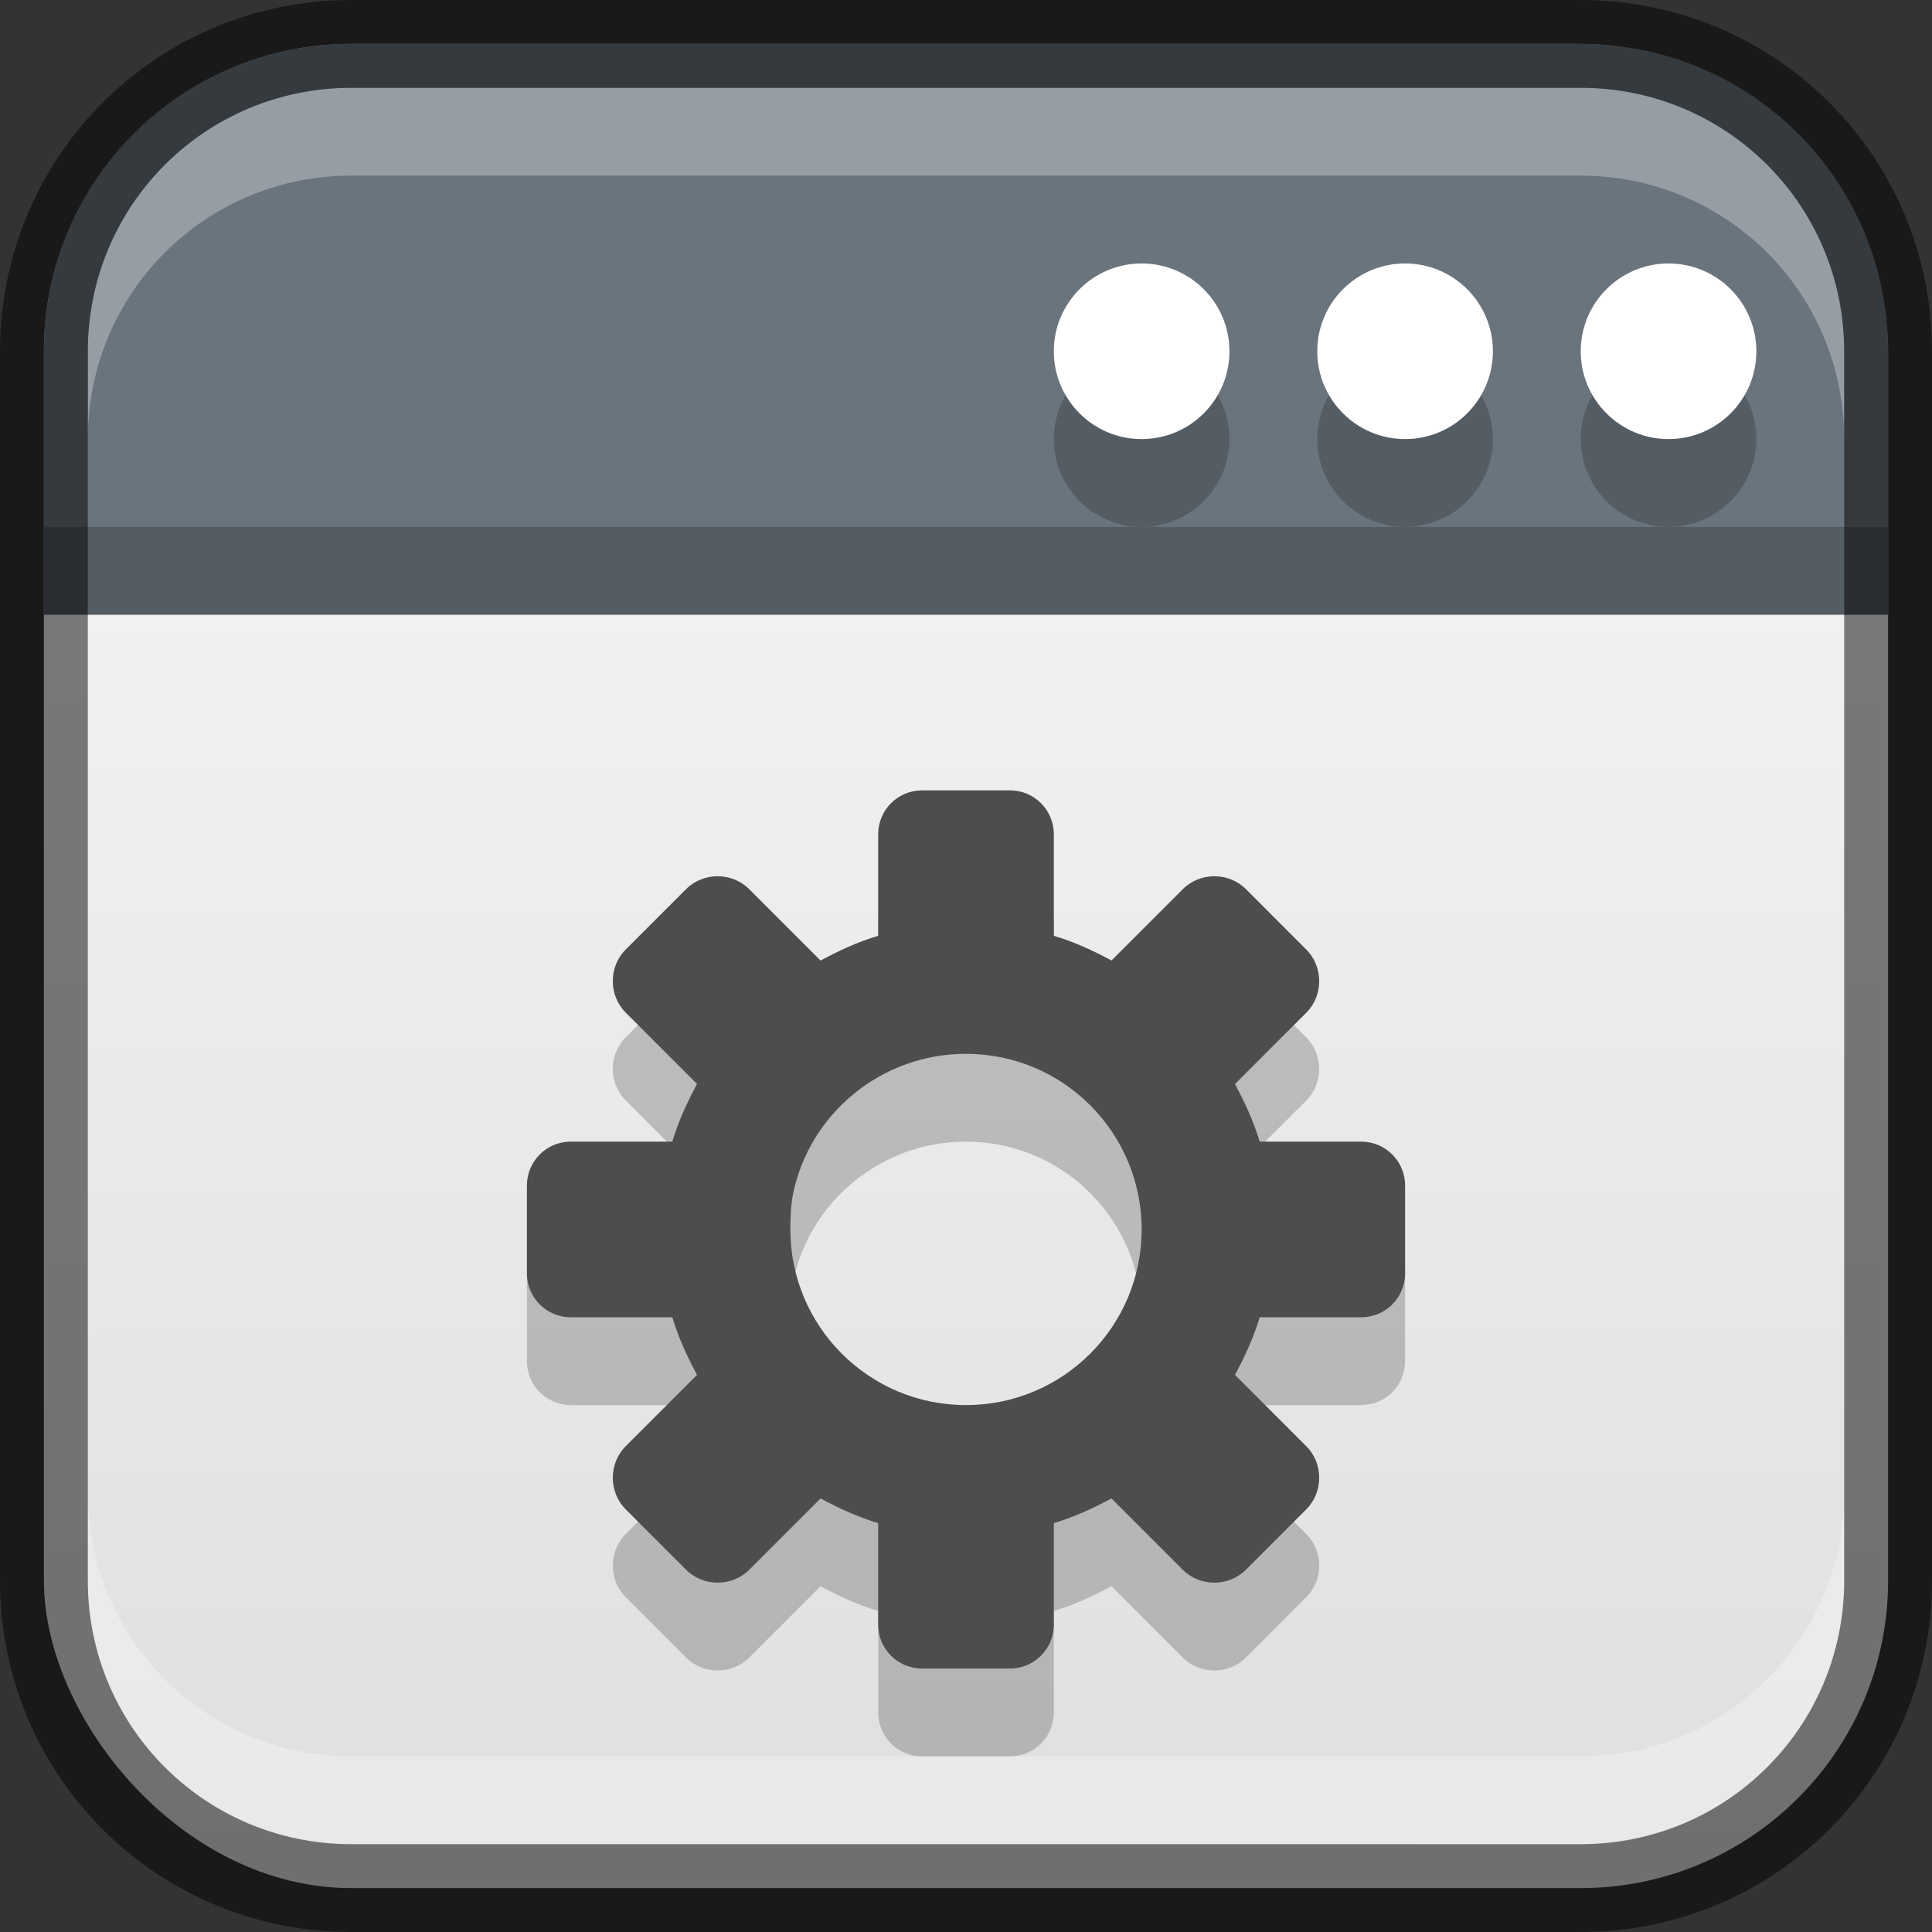 <?xml version="1.0" encoding="UTF-8" standalone="no"?>
<!-- Created with Inkscape (http://www.inkscape.org/) -->

<svg
   width="22"
   height="22"
   viewBox="0 0 22 22"
   version="1.1"
   id="svg5"
   sodipodi:docname="preferences-desktop-theme-applications.svg"
   inkscape:version="1.2.1 (9c6d41e410, 2022-07-14)"
   xmlns:inkscape="http://www.inkscape.org/namespaces/inkscape"
   xmlns:sodipodi="http://sodipodi.sourceforge.net/DTD/sodipodi-0.dtd"
   xmlns:xlink="http://www.w3.org/1999/xlink"
   xmlns="http://www.w3.org/2000/svg"
   xmlns:svg="http://www.w3.org/2000/svg">
  <rect x="0" y="0" width="22" height="22" fill="#333333" stroke="none"/>
  <sodipodi:namedview
     id="namedview7"
     pagecolor="#ffffff"
     bordercolor="#666666"
     borderopacity="1.0"
     inkscape:showpageshadow="2"
     inkscape:pageopacity="0.0"
     inkscape:pagecheckerboard="0"
     inkscape:deskcolor="#d1d1d1"
     inkscape:document-units="px"
     showgrid="false"
     inkscape:zoom="22.86312"
     inkscape:cx="4.3082484"
     inkscape:cy="7.8510719"
     inkscape:window-width="1920"
     inkscape:window-height="1007"
     inkscape:window-x="0"
     inkscape:window-y="0"
     inkscape:window-maximized="1"
     inkscape:current-layer="svg5" />
  <defs
     id="defs2">
    <linearGradient
       inkscape:collect="always"
       xlink:href="#linearGradient22024"
       id="linearGradient10386"
       x1="12"
       y1="23"
       x2="12"
       y2="7"
       gradientUnits="userSpaceOnUse"
       gradientTransform="translate(-1,-1)" />
    <linearGradient
       inkscape:collect="always"
       id="linearGradient22024">
      <stop
         style="stop-color:#dedede;stop-opacity:1;"
         offset="0"
         id="stop22020" />
      <stop
         style="stop-color:#f2f2f2;stop-opacity:1;"
         offset="1"
         id="stop22022" />
    </linearGradient>
  </defs>
  <rect
     style="fill:url(#linearGradient10386);fill-opacity:1;stroke:none"
     id="rect184"
     width="21"
     height="21"
     x="0.5"
     y="0.5"
     ry="3.5" />
  <path
     id="path1237"
     style="display:inline;opacity:0.2;fill:#000000;fill-opacity:1;stroke:none;enable-background:new"
     d="M 10.5,10 C 10.223,10 10,10.223 10,10.5 v 1.156 C 9.768,11.725 9.553,11.825 9.344,11.938 L 8.531,11.125 c -0.196,-0.196 -0.523,-0.196 -0.719,0 L 7.125,11.812 c -0.196,0.196 -0.196,0.523 0,0.719 l 0.812,0.812 C 7.825,13.553 7.725,13.768 7.656,14 H 6.5 C 6.223,14 6,14.223 6,14.5 v 1 C 6,15.777 6.223,16 6.5,16 h 1.156 c 0.069,0.232 0.169,0.447 0.281,0.656 l -0.812,0.812 c -0.196,0.196 -0.196,0.523 0,0.719 l 0.688,0.688 c 0.196,0.196 0.523,0.196 0.719,0 l 0.812,-0.812 C 9.553,18.175 9.768,18.275 10,18.344 V 19.5 c 0,0.277 0.223,0.5 0.5,0.5 h 1 c 0.277,0 0.5,-0.223 0.5,-0.5 v -1.156 c 0.232,-0.069 0.447,-0.169 0.656,-0.281 l 0.812,0.812 c 0.196,0.196 0.523,0.196 0.719,0 l 0.688,-0.688 c 0.196,-0.196 0.196,-0.523 0,-0.719 l -0.812,-0.812 C 14.175,16.447 14.275,16.232 14.344,16 H 15.5 c 0.277,0 0.5,-0.223 0.5,-0.5 v -1 C 16,14.223 15.777,14 15.5,14 h -1.156 c -0.069,-0.232 -0.169,-0.447 -0.281,-0.656 l 0.812,-0.812 c 0.196,-0.196 0.196,-0.523 0,-0.719 L 14.188,11.125 c -0.196,-0.196 -0.523,-0.196 -0.719,0 l -0.812,0.812 C 12.447,11.825 12.232,11.725 12,11.656 V 10.5 C 12,10.223 11.777,10 11.5,10 Z m 0.5,3 c 1.105,0 2,0.895 2,2 0,1.105 -0.895,2 -2,2 C 9.895,17 9,16.105 9,15 9,14.862 9.005,14.724 9.031,14.594 9.218,13.682 10.034,13 11,13 Z" />
  <path
     id="path429"
     style="display:inline;fill:#4d4d4d;fill-opacity:1;stroke:none;enable-background:new"
     d="M 10.5,9 C 10.223,9 10,9.223 10,9.5 v 1.156 C 9.768,10.725 9.553,10.825 9.344,10.938 L 8.531,10.125 C 8.335,9.929 8.008,9.929 7.812,10.125 L 7.125,10.812 c -0.196,0.196 -0.196,0.523 0,0.719 l 0.812,0.812 C 7.825,12.553 7.725,12.768 7.656,13 H 6.5 C 6.223,13 6,13.223 6,13.5 v 1 C 6,14.777 6.223,15 6.5,15 h 1.156 c 0.069,0.232 0.169,0.447 0.281,0.656 l -0.812,0.812 c -0.196,0.196 -0.196,0.523 0,0.719 l 0.688,0.688 c 0.196,0.196 0.523,0.196 0.719,0 l 0.812,-0.812 C 9.553,17.175 9.768,17.275 10,17.344 V 18.5 c 0,0.277 0.223,0.5 0.5,0.5 h 1 c 0.277,0 0.5,-0.223 0.5,-0.5 v -1.156 c 0.232,-0.069 0.447,-0.169 0.656,-0.281 l 0.812,0.812 c 0.196,0.196 0.523,0.196 0.719,0 l 0.688,-0.688 c 0.196,-0.196 0.196,-0.523 0,-0.719 l -0.812,-0.812 C 14.175,15.447 14.275,15.232 14.344,15 H 15.5 c 0.277,0 0.5,-0.223 0.5,-0.5 v -1 C 16,13.223 15.777,13 15.5,13 h -1.156 c -0.069,-0.232 -0.169,-0.447 -0.281,-0.656 l 0.812,-0.812 c 0.196,-0.196 0.196,-0.523 0,-0.719 L 14.188,10.125 c -0.196,-0.196 -0.523,-0.196 -0.719,0 l -0.812,0.812 C 12.447,10.825 12.232,10.725 12,10.656 V 9.5 C 12,9.223 11.777,9 11.5,9 Z m 0.5,3 c 1.105,0 2,0.895 2,2 0,1.105 -0.895,2 -2,2 C 9.895,16 9,15.105 9,14 9,13.862 9.005,13.724 9.031,13.594 9.218,12.682 10.034,12 11,12 Z" />
  <path
     id="rect348"
     style="fill:#6a747d;fill-opacity:1;stroke-width:0.382;stroke-linejoin:round"
     d="M 4,0.5 C 2.061,0.5 0.5,2.061 0.5,4 v 3 h 21 V 4 C 21.5,2.061 19.939,0.5 18,0.5 Z"
     sodipodi:nodetypes="ssccsss" />
  <path
     id="path292"
     style="opacity:0.2;fill:#000000;stroke-width:3;stroke-linecap:round;stroke-linejoin:round"
     d="m 13,4 c -0.552,0 -1,0.448 -1,1 0,0.552 0.448,1 1,1 0.552,0 1,-0.448 1,-1 0,-0.552 -0.448,-1 -1,-1 z m 3,0 c -0.552,0 -1,0.448 -1,1 0,0.552 0.448,1 1,1 0.552,0 1,-0.448 1,-1 0,-0.552 -0.448,-1 -1,-1 z m 3,0 c -0.552,0 -1,0.448 -1,1 0,0.552 0.448,1 1,1 0.552,0 1,-0.448 1,-1 0,-0.552 -0.448,-1 -1,-1 z"
     sodipodi:nodetypes="sssssssssssssss" />
  <path
     d="m 13,3 c -0.552,0 -1,0.448 -1,1 0,0.552 0.448,1 1,1 0.552,0 1,-0.448 1,-1 0,-0.552 -0.448,-1 -1,-1 z m 3,0 c -0.552,0 -1,0.448 -1,1 0,0.552 0.448,1 1,1 0.552,0 1,-0.448 1,-1 0,-0.552 -0.448,-1 -1,-1 z m 3,0 c -0.552,0 -1,0.448 -1,1 0,0.552 0.448,1 1,1 0.552,0 1,-0.448 1,-1 0,-0.552 -0.448,-1 -1,-1 z"
     style="fill:#ffffff;stroke-width:3;stroke-linecap:round;stroke-linejoin:round"
     id="path522" />
  <rect
     style="opacity:0.2;fill:#000000;stroke-width:0.573;stroke-linejoin:round"
     id="rect581"
     width="21"
     height="1"
     x="0.5"
     y="6" />
  <path
     id="rect2630"
     style="opacity:0.3;fill:#ffffff;fill-opacity:1"
     d="m 4,1 c -1.662,0 -3,1.338 -3,3 v 1 c 0,-1.662 1.338,-3 3,-3 H 18 c 1.662,0 3,1.338 3,3 v -1 C 21,2.338 19.662,1 18,1 Z" />
  <path
     id="rect398"
     style="opacity:0.3;fill:#ffffff"
     d="m 1,17 v 1 c 0,1.662 1.338,3 3,3 h 14 c 1.662,0 3,-1.338 3,-3 v -1 c 0,1.662 -1.338,3 -3,3 H 4 C 2.338,20 1,18.662 1,17 Z" />
  <path
     id="rect899"
     style="opacity:0.5;fill:#000000;stroke:none"
     d="M 4,0 C 1.784,0 0,1.784 0,4 v 14 c 0,2.216 1.784,4 4,4 h 14 c 2.216,0 4,-1.784 4,-4 V 4 C 22,1.784 20.216,0 18,0 Z m 0,1 h 14 c 1.662,0 3,1.338 3,3 v 14 c 0,1.662 -1.338,3 -3,3 H 4 C 2.338,21 1,19.662 1,18 V 4 C 1,2.338 2.338,1 4,1 Z" />
</svg>
